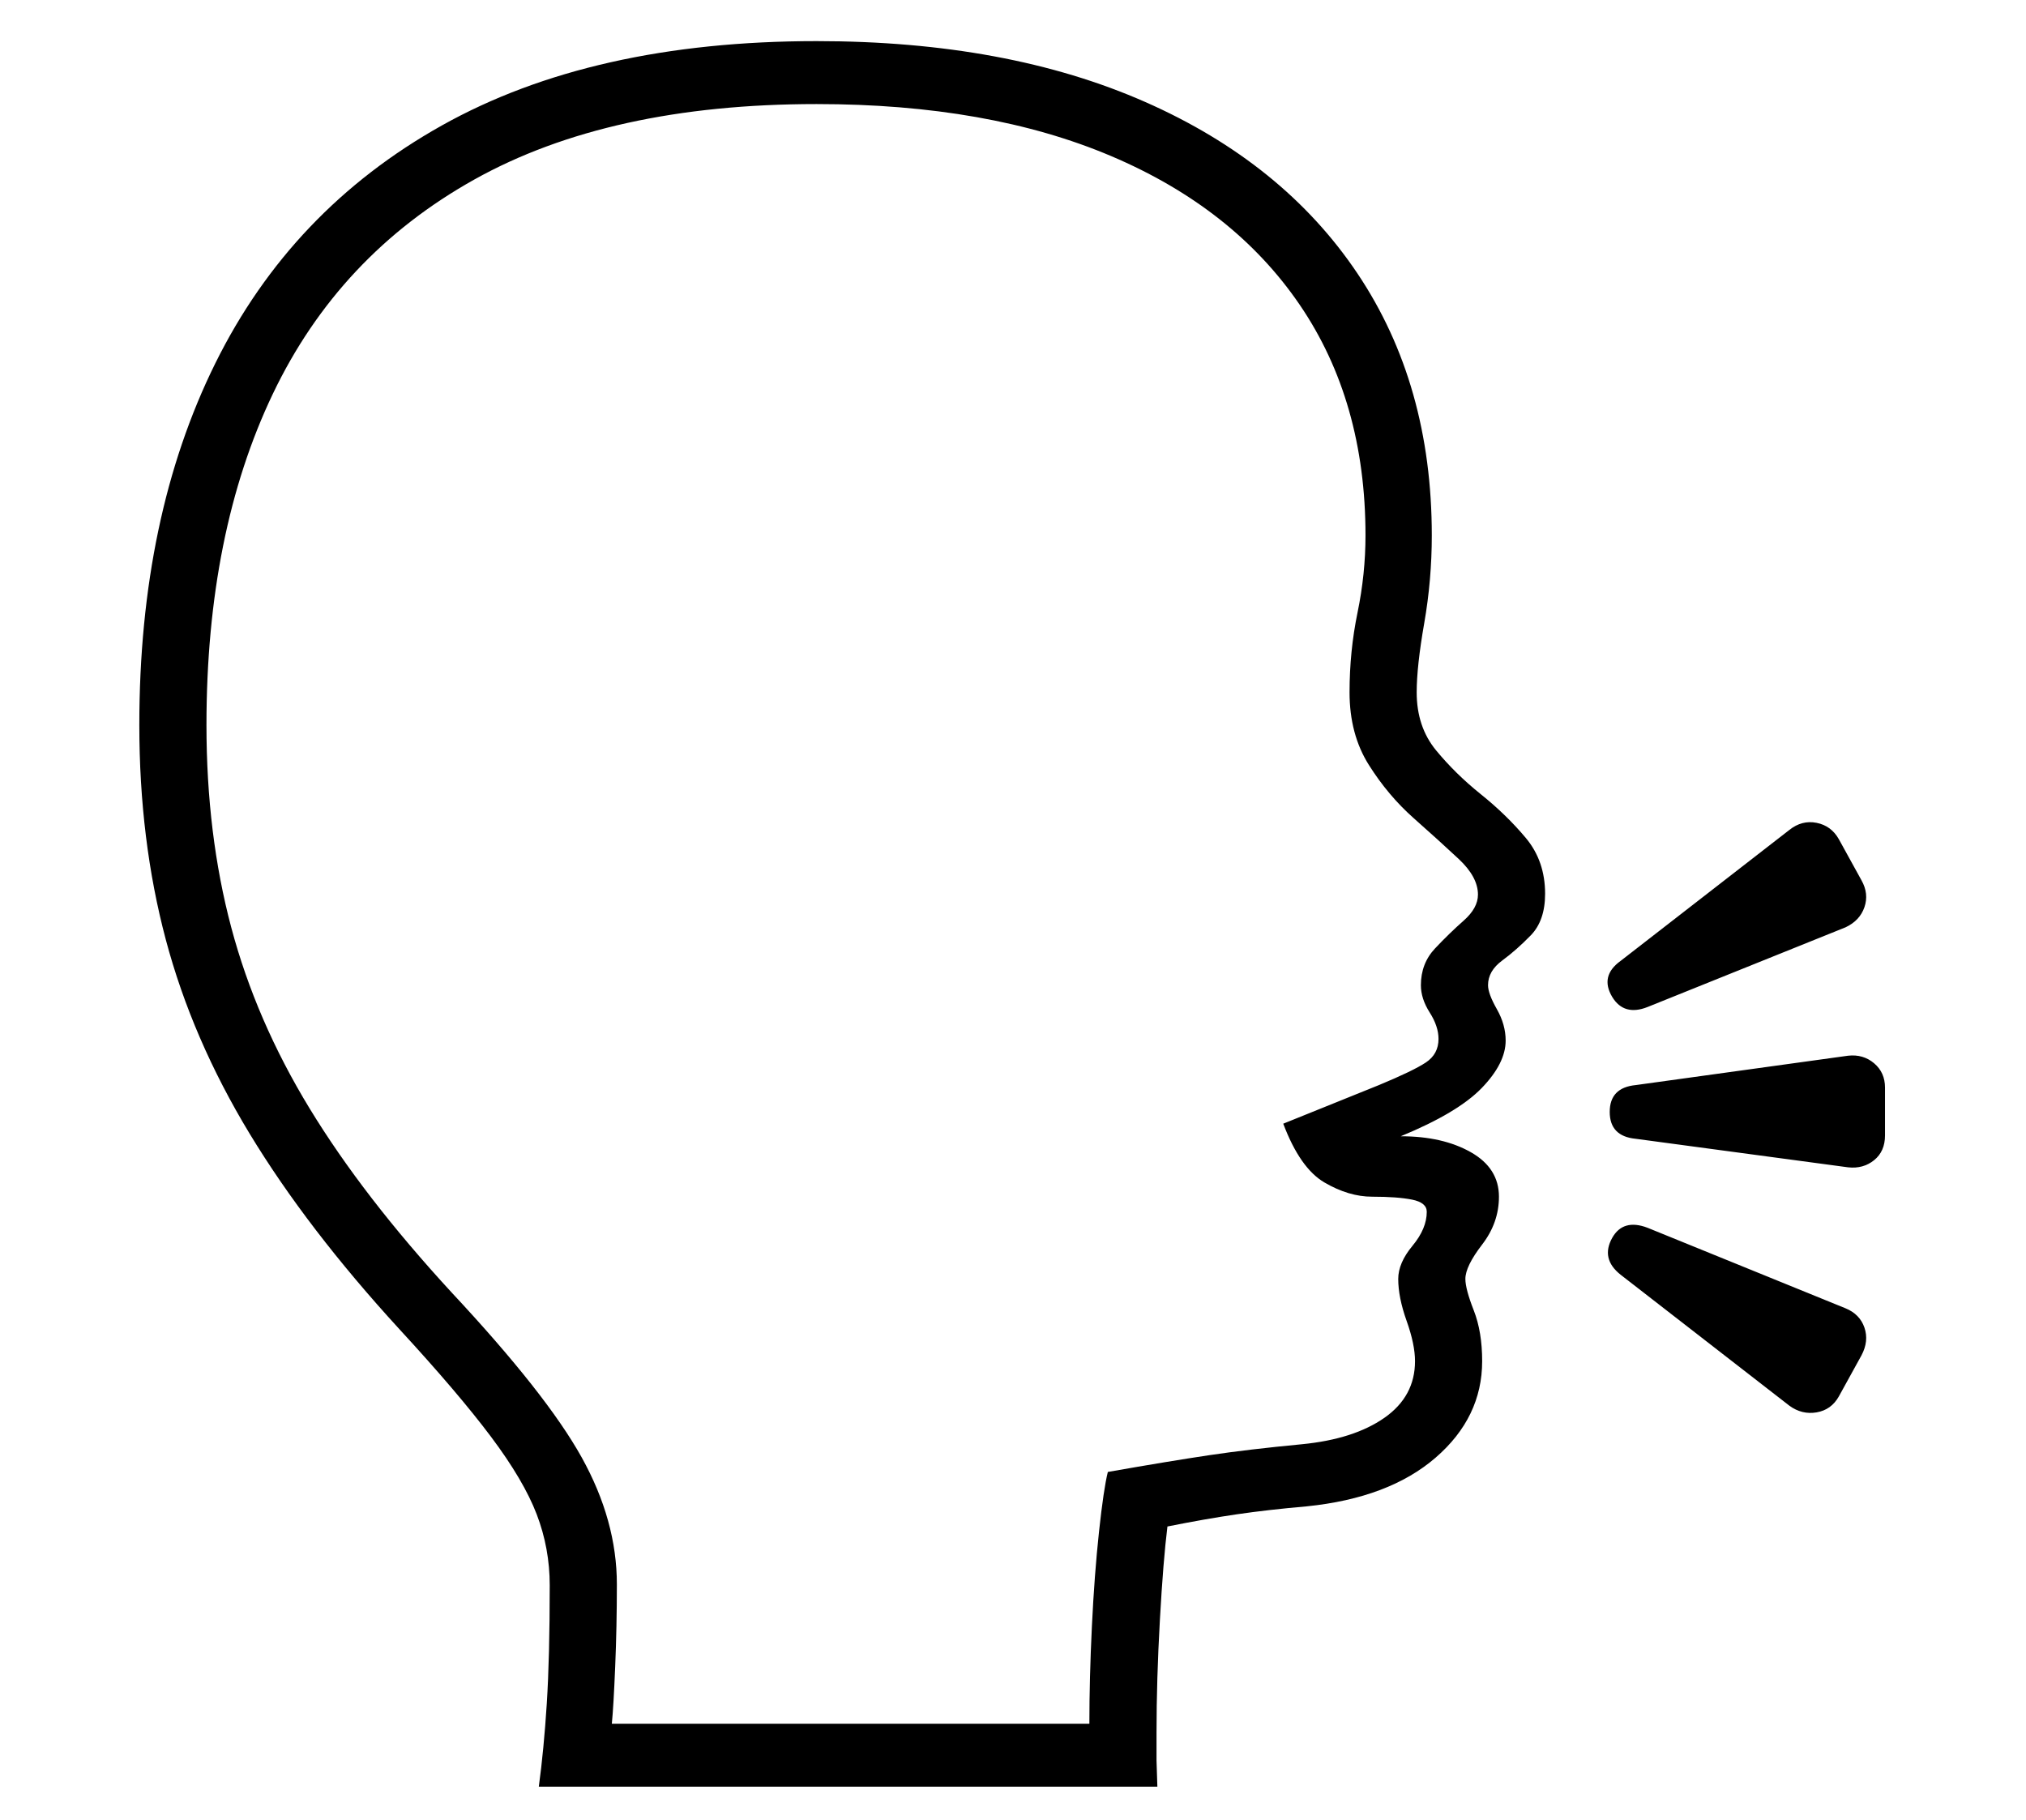 <?xml version="1.0" standalone="no"?>
<!DOCTYPE svg PUBLIC "-//W3C//DTD SVG 1.1//EN" "http://www.w3.org/Graphics/SVG/1.1/DTD/svg11.dtd">
<svg xmlns="http://www.w3.org/2000/svg" xmlns:xlink="http://www.w3.org/1999/xlink" version="1.1"
   viewBox="94 -151 2414 2169">
   <path fill="currentColor"
      d="M736 1978q6 -44 9.5 -99t3.5 -141q0 -44 -15.5 -84.5t-54.5 -92.5t-109 -128q-110 -120 -178.5 -233t-100 -231.5t-31.5 -255.5q0 -248 90.5 -431t270 -283.5t446.5 -100.5q227 0 391.5 72.5t253 204.5t88.5 312q0 53 -9 104.5t-9 82.5q0 41 23 69t53.5 52.5t53.5 52
t23 66.5q0 32 -17 49.5t-34 30t-17 29.5q0 10 10.5 28.5t10.5 37.5q0 27 -28.5 56.5t-96.5 57.5q50 0 83.5 19t33.5 53q0 31 -20 57t-20 41q0 12 10 37.5t10 60.5q0 67 -55.5 115t-153.5 58q-46 4 -83.5 9.5t-82.5 14.5q-5 40 -9 111.5t-4 133.5v34t1 31h-737zM823 1903h569
q0 -54 3 -116t8.5 -113t10.5 -71q74 -13 121 -20t110 -13q62 -6 98.5 -31.5t36.5 -67.5q0 -20 -10 -48t-10 -50q0 -19 17 -39.5t17 -40.5q0 -11 -17.5 -14.5t-47.5 -3.5q-28 0 -57 -17t-49 -70l114 -46q41 -17 56 -27t15 -28q0 -15 -10.5 -31.5t-10.5 -32.5q0 -26 17 -44
t34 -33t17 -31q0 -21 -23 -42.5t-53.5 -48.5t-53.5 -63.5t-23 -86.5q0 -49 9.5 -95t9.5 -92q0 -160 -78.5 -275t-224.5 -177t-351 -62q-247 0 -408 90t-240 255.5t-79 394.5q0 130 29.5 241t93.5 216t169 219q113 121 155 196.5t42 151.5q0 50 -2 98t-4 68zM2226 1524
l-201 -156q-24 -19 -10 -44q13 -23 42 -12l236 96q17 7 22.5 23t-3.5 33l-27 49q-9 16 -26.5 19t-32.5 -8zM2296 1240l-253 -34q-31 -3 -31 -32t31 -32l253 -35q18 -2 31 9t13 29v57q0 19 -13 29.5t-31 8.5zM2057 1049q-28 11 -42 -12q-15 -25 10 -43l201 -156
q15 -12 32.5 -8.5t26.5 19.5l27 49q9 16 3.5 32t-22.5 24z" />
</svg>
